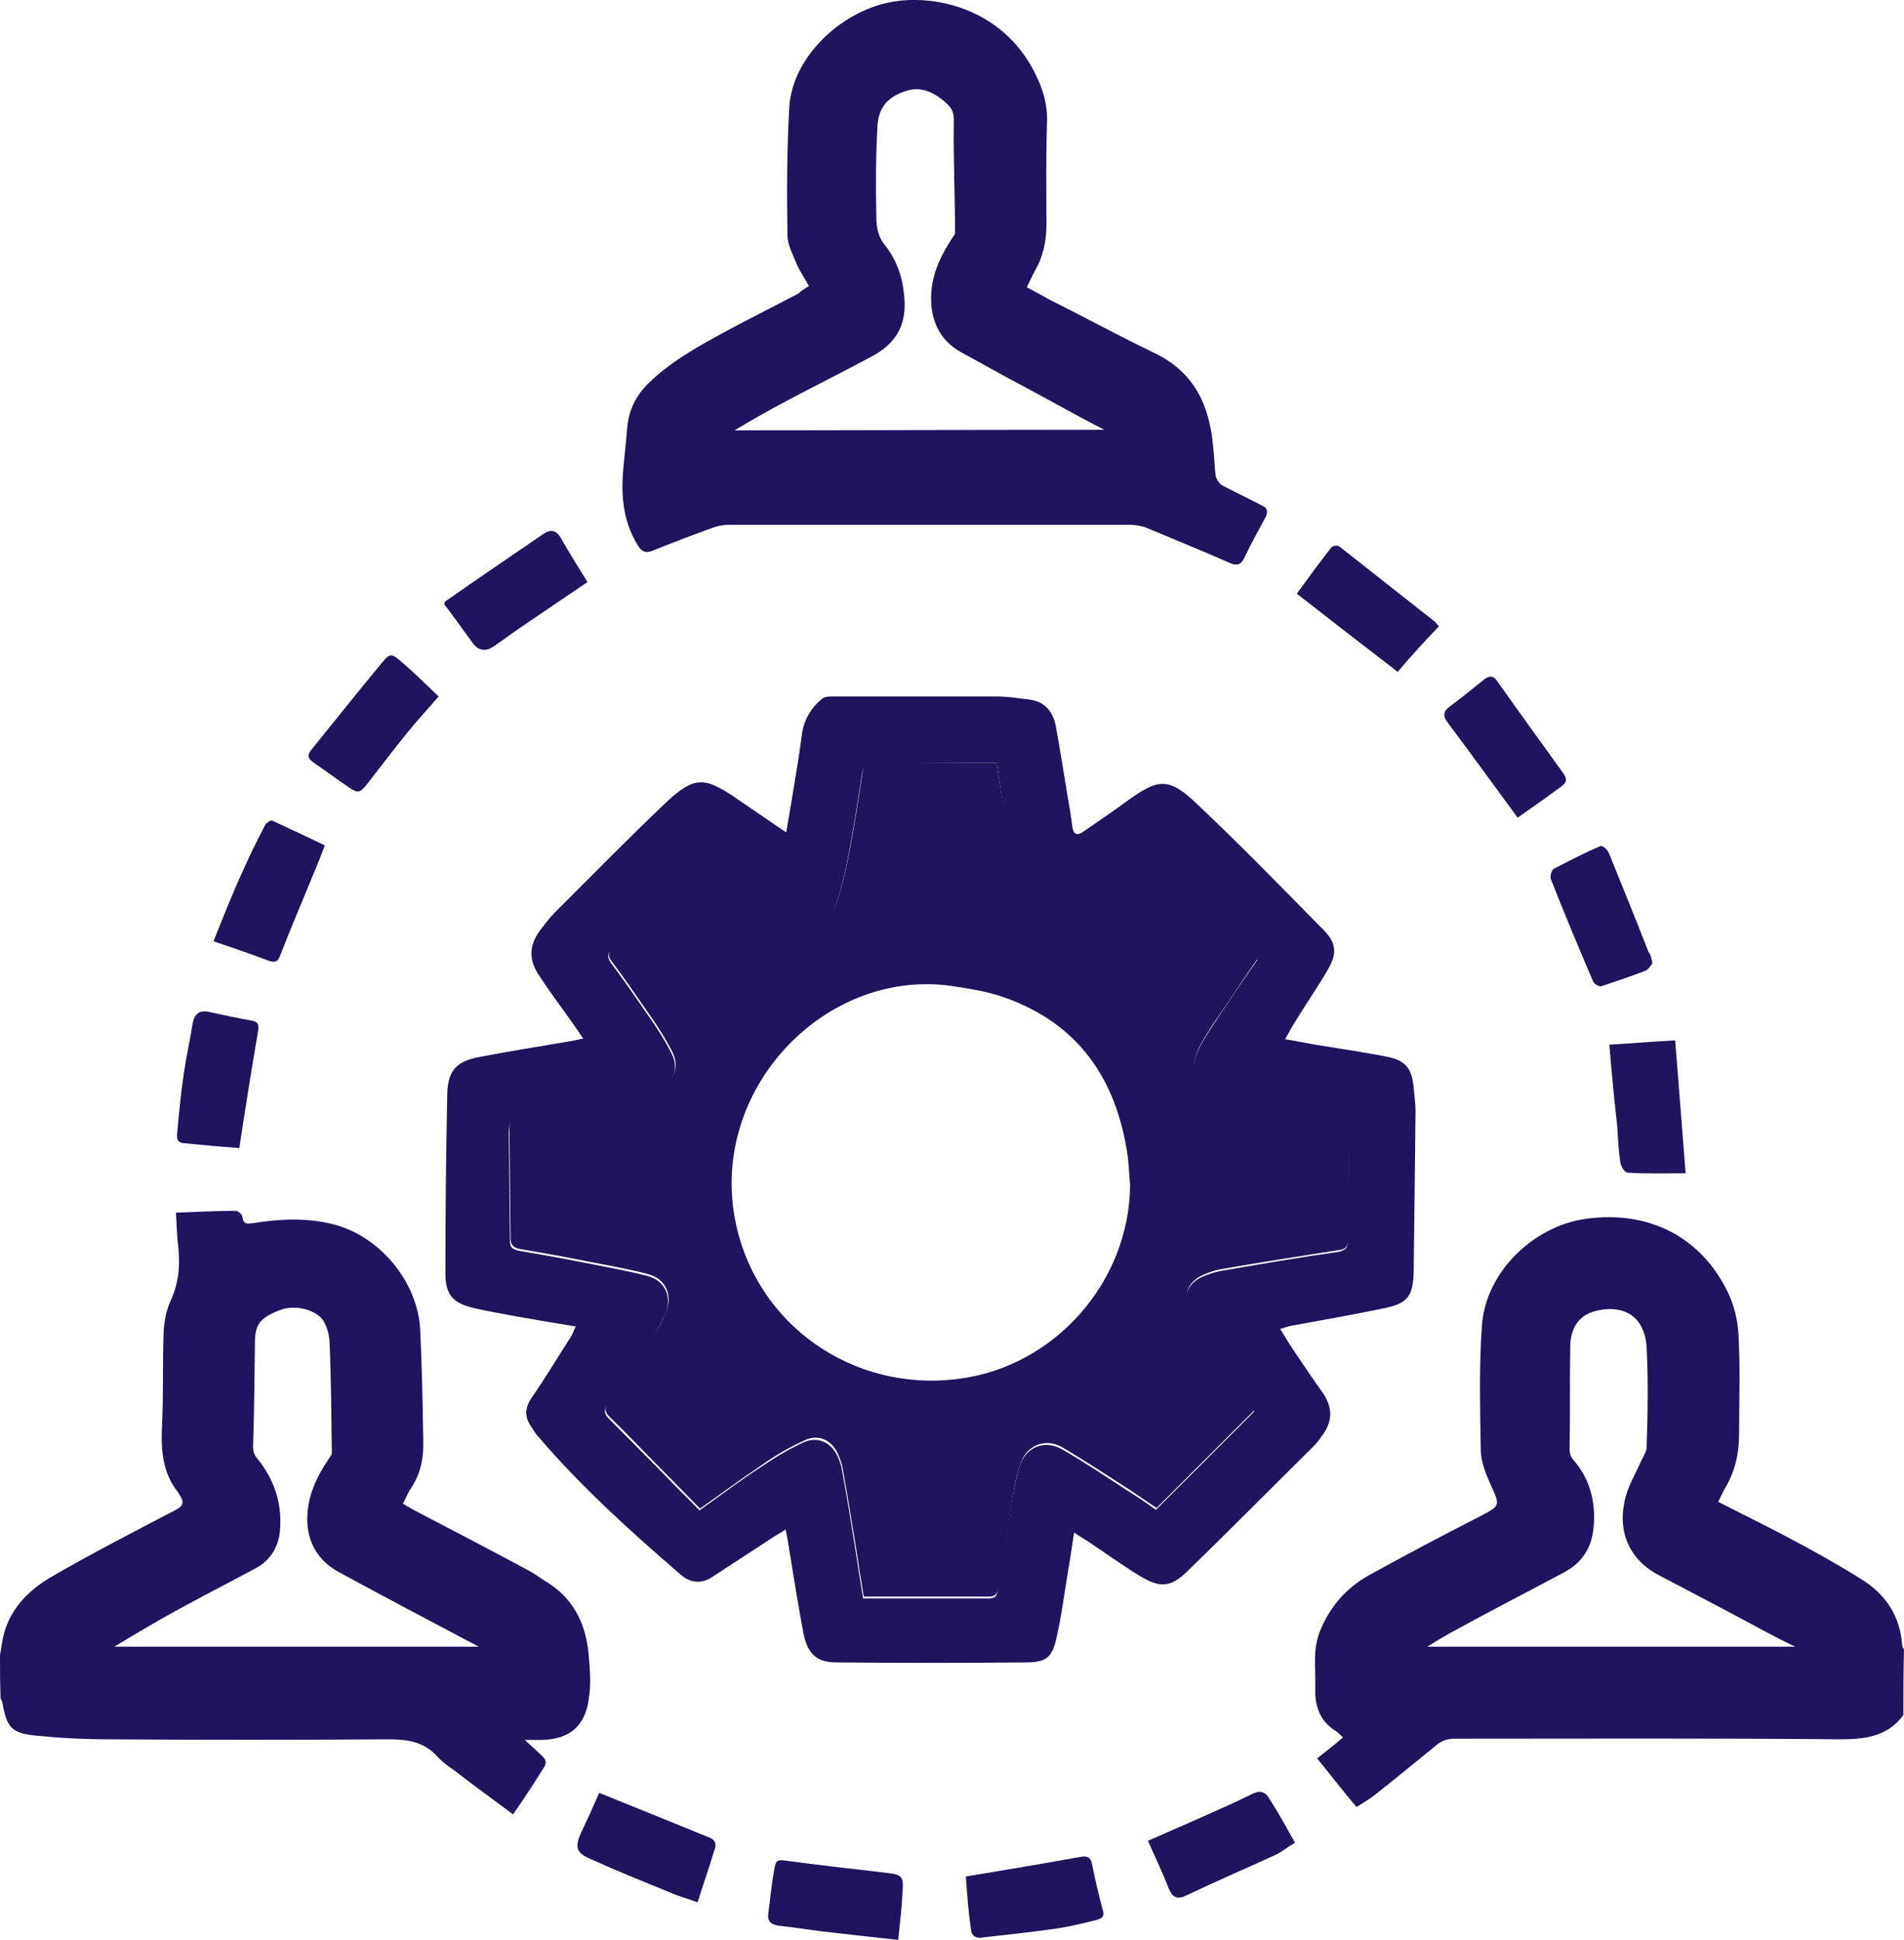 <?xml version="1.0" encoding="utf-8"?>
<!-- Generator: Adobe Illustrator 22.0.1, SVG Export Plug-In . SVG Version: 6.00 Build 0)  -->
<svg version="1.1" id="Layer_1" xmlns="http://www.w3.org/2000/svg" xmlns:xlink="http://www.w3.org/1999/xlink" x="0px" y="0px"
	 viewBox="0 0 309.5 315.3" style="enable-background:new 0 0 309.5 315.3;" xml:space="preserve">
<style type="text/css">
	.st0{fill:#20145F;}
	.st1{fill:none;stroke:#20145F;stroke-width:8.302;stroke-miterlimit:10;}
	.st2{fill:none;}
</style>
<g>
	<path class="st0" d="M0,269c0.2-1,0.3-2,0.5-2.9c1-4.4,3.9-7.4,7.5-9.6c6.7-3.9,13.5-7.4,20.4-11c1.4-0.7,1.6-1.3,0.8-2.5
		c-0.1-0.2-0.2-0.4-0.3-0.5c-2.3-2.9-2.7-6.3-2.6-9.9c0.3-5.4,0.1-10.8,0.3-16.2c0.1-1.6,0.4-3.4,1.1-4.9c1.3-2.8,1.6-5.6,1.3-8.6
		c-0.2-1.8-0.3-3.6-0.4-5.8c3.3-0.1,6.5-0.3,9.7-0.3c0.4,0,1.1,0.6,1.1,1c0.2,1.3,0.8,1.1,1.8,1c4.3-0.7,8.7-0.9,13,0.2
		c7.5,1.9,13.7,9.3,14.1,17.1c0.3,6,0.4,12,0.5,18c0.1,2.8-0.4,5.4-2,7.8c-0.5,0.7-0.8,1.6-1.3,2.5c0.7,0.4,1.3,0.8,1.9,1.1
		c6.1,3.2,12.3,6.4,18.4,9.7c1.2,0.6,2.3,1.5,3.5,2.2c4.2,2.8,6,6.9,6.4,11.7c0.2,2.3,0.4,4.7,0,7.1c-0.6,4.4-3.2,6.5-7.6,6.6
		c-0.8,0-1.6,0-2.8,0c1.1,1,2,1.8,2.8,2.6c0.7,0.6,0.8,1.2,0.3,1.9c-0.7,1.1-1.4,2.2-2.1,3.3c-0.9,1.4-1.8,2.7-2.9,4.3
		c-3.2-2.4-6.4-4.7-9.5-7.1c-1-0.7-2-1.4-2.8-2.3c-2.2-2.4-4.8-2.8-7.9-2.8c-15.1,0.1-30.3,0.1-45.4,0c-4,0-8-0.2-12-0.6
		c-3.9-0.4-4.7-1.3-5.4-5.3c0-0.3-0.2-0.5-0.3-0.7C0,273.6,0,271.3,0,269z M85.5,271.8c-0.8-5.1-0.8-5.1-5.1-7.6
		c-0.8-0.4-1.6-0.9-2.3-1.3c-7-3.7-14-7.4-21-11.2c-2.6-1.4-3.3-3.4-2.9-6.4c0.4-2.5,1.7-4.6,3.1-6.7c0.4-0.6,0.8-1.3,0.8-2
		c0-6.4-0.1-12.7-0.4-19.1c-0.1-1.8-0.7-3.7-1.6-5.2c-2.1-3.4-7.4-5-11.6-3.6c-5,1.7-7.1,4.4-7.2,8.8c-0.1,5.6-0.1,11.3-0.3,16.9
		c-0.1,2,0.4,3.6,1.7,5.2c2,2.3,2.9,5.1,2.7,8.2c-0.1,1.5-0.5,2.6-1.9,3.3c-5.1,2.7-10.2,5.4-15.3,8.2c-3.8,2.1-7.6,4.3-11.2,6.7
		c-2,1.3-2.7,3.2-2.1,5.6C35.7,271.8,60.5,271.8,85.5,271.8z"/>
	<path class="st0" d="M309.4,278.8c0,0-0.1,0-0.1,0.1c-2.6,3.4-6.2,3.8-10.3,3.8c-20.9-0.2-41.8-0.1-62.6-0.1
		c-1.2,0-2.2,0.4-3.1,1.2c-3.3,2.7-6.6,5.4-9.9,8c-0.9,0.7-1.8,1.2-2.9,1.9c-2.2-2.6-4.2-5.2-6.4-7.9c1.4-1.1,2.8-2.2,4.2-3.4
		c-0.4-0.4-0.7-0.7-1.1-1c-2.6-1.6-3.5-4-3.4-7c0.1-3.2-0.5-6.5,0.9-9.6c1.6-3.8,4.2-6.7,7.7-8.7c6-3.3,12-6.5,18.1-9.6
		c3.4-1.8,3.4-1.7,1.8-5.2c-0.8-1.8-1.6-3.8-1.6-5.7c-0.1-6.7-0.3-13.5,0.2-20.2c0.6-8.6,8.3-16.1,16.9-17.3
		c10.2-1.4,18.7,2.9,23.1,12c1,2.1,1.6,4.6,1.7,6.9c0.3,5.3,0.1,10.6,0.1,15.9c0,3.2-0.6,6.2-2.3,9c-0.4,0.7-0.7,1.4-1.1,2.2
		c3.7,1.9,7.4,3.7,11,5.6c4.2,2.2,8.3,4.5,12.3,7c3.9,2.4,6.3,6,6.6,10.7c0,0.3,0.2,0.5,0.3,0.7
		C309.4,271.9,309.4,275.3,309.4,278.8z M299.1,271.8c0.1-3.9-1.7-6.3-5.1-7.9c-3.9-1.8-7.6-3.9-11.3-5.9c-3.8-2-7.6-4-11.4-6
		c-2.9-1.5-3.8-4.1-3.2-7.1c0.4-1.9,1.6-3.7,2.3-5.6c0.5-1.3,1.3-2.6,1.4-3.9c0.1-5.6,0.3-11.3,0-16.9c-0.4-6.9-5.6-11-12.2-9.9
		c-5.2,0.9-8.4,4.5-8.5,9.9s0,10.7-0.1,16.1c0,2,0.3,3.8,1.7,5.3c2,2.3,2.5,4.9,2.2,7.9c-0.2,1.9-0.9,3.1-2.6,3.9
		c-6.2,3.2-12.5,6.5-18.6,9.9c-2.6,1.4-5,3-7.4,4.7c-1.8,1.3-2.4,3.1-1.8,5.3C249.4,271.8,274.2,271.8,299.1,271.8z"/>
	<path class="st0" d="M93.6,215.6c-3.1-0.5-6-1-8.9-1.5c-2.6-0.5-5.2-0.9-7.7-1.5c-3.4-0.8-4.6-2.2-4.6-5.6c0-9.7,0.1-19.5,0.3-29.2
		c0.1-3.8,1.5-5.3,5.2-6c4.8-0.9,9.6-1.7,14.4-2.5c0.8-0.1,1.5-0.3,2.5-0.5c-0.9-1.3-1.7-2.5-2.5-3.6c-1.6-2.2-3.2-4.4-4.7-6.7
		c-1.7-2.5-1.6-4.9,0.2-7.3c0.8-1,1.5-2,2.4-2.9c6-6,11.9-12,18.1-17.9c4.5-4.2,6.2-4.2,11.3-0.7c2.6,1.8,5.3,3.6,8.2,5.6
		c0.6-3.4,1.1-6.5,1.6-9.6c0.4-2.2,0.7-4.5,1-6.7c0.4-2.2,1.5-4,3.2-5.4c0.3-0.3,1-0.4,1.4-0.4c9,0,18.1,0,27.1,0
		c1.7,0,3.5,0.3,5.2,0.5c2.5,0.3,3.8,1.9,4.3,4.2c0.7,3.8,1.3,7.6,1.9,11.3c0.3,1.7,0.6,3.4,0.8,5.1c0.2,1.4,0.8,1.6,1.9,0.8
		c2.3-1.6,4.7-3.2,7-4.9c5.1-3.7,6.8-3.9,11.4,0.5c7,6.6,13.7,13.5,20.5,20.4c2.1,2.1,2.3,3.8,0.8,6.4c-1.6,2.8-3.5,5.5-5.2,8.3
		c-0.6,0.9-1.1,1.9-1.8,3.1c2.4,0.4,4.6,0.9,6.8,1.2c3.2,0.5,6.3,1,9.5,1.6s4.3,1.8,4.6,5.1c0.1,1.3,0.3,2.5,0.3,3.8
		c-0.1,8.7-0.2,17.4-0.3,26c-0.1,4.2-1,5.3-5.1,6.1c-4.9,1-9.9,1.9-14.9,2.8c-0.5,0.1-1,0.3-1.7,0.5c0.9,1.5,1.7,2.8,2.6,4.1
		c1.4,2.1,2.9,4.3,4.4,6.4c1.6,2.4,1.5,4.7-0.3,7c-0.4,0.6-0.9,1.2-1.4,1.7c-6.8,6.7-13.5,13.5-20.4,20.2c-2.8,2.7-4.5,2.7-7.8,0.7
		c-2.8-1.7-5.4-3.6-8.1-5.4c-0.7-0.5-1.5-0.9-2.5-1.6c-0.4,2.7-0.8,5.2-1.2,7.6c-0.5,3.1-0.9,6.1-1.6,9.2c-0.7,3.4-1.6,4.3-5,4.3
		c-10.2,0.1-20.5,0.1-30.8,0c-3.3,0-4.7-1.4-5.4-4.7c-0.9-4.9-1.7-9.8-2.5-14.8c-0.1-0.6-0.2-1.2-0.4-2.1c-0.9,0.6-1.7,1-2.4,1.5
		c-3.2,2.1-6.3,4.1-9.5,6.2c-1.8,1.2-3.6,1-5.2-0.4c-8.1-7-16.1-14.2-23.1-22.4c-0.4-0.4-0.7-0.9-1-1.4c-1.2-1.6-1.3-3.1-0.1-4.9
		c2.1-3,4-6.2,6-9.3C92.9,217.3,93.1,216.6,93.6,215.6z M162,124c-6.7,0-13.3,0-19.9,0c-1.4,0-1.8,0.7-2,1.9
		c-0.7,4.6-1.4,9.1-2.3,13.7c-0.5,2.6-1.1,5.1-2,7.6c-0.9,2.6-2.7,3.2-5.3,2.3c-1.1-0.4-2.1-0.9-3.1-1.5c-3.9-2.6-7.8-5.3-11.7-8
		c-0.4-0.3-0.8-0.6-1.4-0.9c-5,5.2-9.9,10.2-14.9,15.2c-0.7,0.7-0.7,1.3-0.1,2.2c2.1,2.8,4.1,5.7,6.1,8.6c1.4,2,2.7,4,3.8,6.2
		c1.2,2.4,0.3,4.7-2.1,6c-0.8,0.4-1.7,0.7-2.5,0.9c-6.4,1.1-12.8,2.2-19.3,3.2c-1.7,0.3-2.6,0.9-2.6,2.7c0.1,5.9,0.1,11.8,0.2,17.7
		c0,1,0.5,1.3,1.5,1.5c3.5,0.6,6.9,1.2,10.4,1.9c3.5,0.7,7,1.3,10.5,2.2c2.9,0.8,4,3.5,2.8,6.3c-0.6,1.3-1.3,2.5-2,3.7
		c-2.4,3.6-4.8,7.3-7.3,10.8c-0.7,1-0.6,1.6,0.2,2.4c3.1,3.1,6.1,6.2,9.2,9.3c1.8,1.9,3.7,3.7,5.5,5.6c3.5-2.5,6.8-5,10.2-7.2
		c2.2-1.5,4.4-2.8,6.8-3.9c2.3-1,4.5,0.1,5.5,2.4c0.3,0.7,0.6,1.5,0.7,2.3c0.8,4.3,1.5,8.7,2.2,13.1c0.4,2.6,0.8,5.2,1.2,7.6
		c7,0,13.7,0,20.4,0c1.1,0,1.4-0.4,1.5-1.5c0.5-4.1,1.2-8.1,1.9-12.2c0.4-2.6,0.9-5.2,1.6-7.7c1-3.2,4.1-4.5,7-2.8
		c3.5,2,6.9,4.3,10.3,6.5c1.8,1.1,3.5,2.3,4.9,3.3c5.4-5.4,10.7-10.7,16-16c-2.8-4-5.8-8.1-8.7-12.3c-0.9-1.3-1.6-2.7-2.2-4.2
		c-0.8-2.4,0.2-4.4,2.5-5.4c0.9-0.4,1.9-0.7,2.8-0.9c6.4-1.1,12.7-2.2,19.1-3.1c1.2-0.2,1.7-0.7,1.7-1.7c0.1-1.3,0.2-2.5,0.2-3.8
		c0-4.6,0-9.3-0.1-13.9c0-1.6-0.5-2.5-2.3-2.7c-2.2-0.2-4.4-0.6-6.5-1c-4-0.7-8.1-1.3-12.1-2.2c-4-1-5.2-4.1-3.4-7.8
		c0.7-1.3,1.5-2.6,2.3-3.8c2.4-3.7,4.9-7.3,7.2-10.6c-5.1-5.2-10-10.3-14.9-15.4c-0.7-0.7-1.3-0.4-1.9,0c-3.3,2.3-6.6,4.7-10,6.9
		c-1.9,1.2-3.9,2.3-5.9,3.4c-1.2,0.6-2.7,0.7-3.7-0.4s-2-2.4-2.3-3.7c-1-4.2-1.6-8.6-2.3-12.9C163,130.4,162.5,127.1,162,124z"/>
	<path class="st0" d="M131.5,46.5c-0.7-1.3-1.5-2.4-2-3.6c-0.6-1.5-1.5-3.1-1.5-4.7c-0.1-6.9-0.1-13.9,0.3-20.8
		c0.5-8.1,8.3-15.4,16.2-17c7.2-1.5,18.4,0.9,23.7,11.4c1.3,2.6,2.1,5.1,2,8.1c-0.2,5.5-0.1,11-0.1,16.6c0,2.6-0.5,5.1-1.8,7.4
		c-0.5,0.9-0.9,1.8-1.4,2.8c1.4,0.7,2.6,1.4,3.9,2.1c5.6,2.8,11.1,5.8,16.7,8.5c6.6,3.1,9.1,8.5,9.7,15.3c0.2,1.6,0.2,3.2,0.4,4.7
		c0.1,0.6,0.6,1.3,1.1,1.6c2.1,1.1,4.2,2.1,6.3,3.2c1,0.4,1.2,1,0.7,2c-1.2,2.2-2.4,4.4-3.5,6.7c-0.5,1-1.2,1.2-2.3,0.7
		c-4.5-2-9-3.8-13.5-5.7c-0.8-0.3-1.8-0.5-2.7-0.5c-21.8,0-43.6,0-65.3,0c-0.9,0-1.8,0.2-2.6,0.5c-3.3,1.2-6.5,2.4-9.7,3.7
		c-1.2,0.5-1.9,0.1-2.5-1c-2.5-4.1-2.7-8.6-2.2-13.1c0.2-2.1,0.4-4.2,0.6-6.3c0.3-2.7,1.5-4.9,3.4-6.8c3.7-3.6,8.1-6,12.5-8.4
		c3.9-2.1,7.9-4.1,11.9-6.2C130.3,47.2,130.8,46.9,131.5,46.5z M186.5,74c0.1-3.2-0.4-5.7-3.5-7.2c-3.8-1.8-7.4-3.9-11.1-5.9
		c-4.5-2.4-9-4.9-13.4-7.3c-2-1.1-2.8-2.9-2.7-5.1c0-2.9,1.3-5.2,2.8-7.6c0.5-0.8,1.1-1.9,1.1-2.8c0-6.2-0.3-12.3-0.2-18.5
		c0-2.6-0.9-4.4-2.8-6.1c-3.2-2.8-6.8-4-10.9-2.5c-4.1,1.5-6.7,4.7-7,9.1c-0.3,5.1-0.3,10.2-0.2,15.3c0,2.5,0.6,4.9,2.2,6.9
		c1.4,1.7,2,3.6,2.3,5.8c0.3,3.1-0.4,4.7-3.1,6.2c-5,2.6-10.1,5.2-15.1,7.9c-3.4,1.8-6.8,3.8-10.1,5.9c-1,0.7-1.9,1.9-2.3,3
		c-0.7,1.8,0.3,2.8,2.1,2.9c1.1,0.1,2.1,0.1,3.2,0.1c21.4,0,42.8-0.1,64.2-0.1C183.3,74,184.8,74,186.5,74z"/>
	<path class="st0" d="M34.7,153c1.6-4,3.1-7.8,4.8-11.5c1.1-2.5,2.3-4.9,3.6-7.4c0.2-0.4,1-0.9,1.2-0.7c2.8,1.3,5.6,2.6,8.5,4
		c-0.6,1.6-1.1,2.9-1.7,4.3c-1.9,4.6-3.8,9.1-5.6,13.7c-0.3,0.8-0.7,1.1-1.7,0.8C40.9,155.1,38,154.1,34.7,153z"/>
	<path class="st0" d="M146,315.3c-3.8-0.4-7.3-0.8-10.8-1.2c-2.9-0.3-5.7-0.8-8.6-1.1c-1.3-0.2-1.9-0.7-1.7-2.1
		c0.3-2.2,0.5-4.5,0.9-6.7c0.3-2,0.5-2,2.5-1.7c5.3,0.7,10.5,1.3,15.8,1.9c2.6,0.3,2.8,0.6,2.6,3.2C146.6,310,146.3,312.5,146,315.3
		z"/>
	<path class="st0" d="M38.9,186.6c-2.9-0.2-6-0.5-9.1-0.8c-1-0.1-1.1-0.8-1-1.6c0.3-3.3,0.6-6.6,1.1-9.9c0.4-2.6,1-5.3,1.4-7.9
		c0.3-1.6,1.1-2.3,2.8-1.9c2.3,0.5,4.6,1,6.9,1.4c0.8,0.2,1.1,0.5,1,1.4C40.9,173.7,39.9,180,38.9,186.6z"/>
	<path class="st0" d="M261.6,169.8c3.5-0.2,6.9-0.5,10.7-0.7c0.6,7.2,1.1,14.2,1.7,21.6c-3.5,0-6.4,0.1-9.4-0.1
		c-0.5,0-1.1-1-1.2-1.6c-0.3-1.9-0.4-3.9-0.5-5.8C262.4,178.9,262,174.5,261.6,169.8z"/>
	<path class="st0" d="M95.5,94.6c-3.8,2.6-7.4,5-10.9,7.4c-1.5,1-2.9,2.1-4.4,3.1c-1.2,0.8-2.4,0.7-3.3-0.5
		c-1.6-2.2-3.1-4.3-4.7-6.4c0.1-0.2,0.1-0.4,0.1-0.4c5.3-3.7,10.6-7.3,16-11c1.2-0.8,2.1-0.7,2.9,0.7C92.5,89.8,94,92.2,95.5,94.6z"
		/>
	<path class="st0" d="M71.3,113.2c-1.8,2.1-3.5,3.9-5.1,5.9c-2.2,2.7-4.3,5.5-6.5,8.3c-1.2,1.5-1.5,1.6-3.1,0.5
		c-1.9-1.3-3.8-2.7-5.7-4c-0.8-0.6-1-1.1-0.4-1.9c3.9-4.8,7.7-9.6,11.6-14.3c1.3-1.6,1.6-1.5,3.2-0.1
		C67.3,109.3,69.2,111.2,71.3,113.2z"/>
	<path class="st0" d="M268.6,156.6c-0.3,0.3-0.6,1-1.2,1.2c-2.3,0.9-4.7,1.7-7.1,2.5c-0.3,0.1-1.1-0.3-1.3-0.7
		c-2.4-5.6-4.7-11.1-6.9-16.7c-0.2-0.4,0.1-1.5,0.5-1.7c2.5-1.3,5-2.6,7.6-3.7c0.3-0.1,1.1,0.6,1.3,1.1c2.2,5.4,4.4,10.8,6.5,16.2
		C268.4,155.2,268.4,155.7,268.6,156.6z"/>
	<path class="st0" d="M210.5,299.5c-1.2,0.7-2.1,1.5-3.2,2c-4.8,2.2-9.7,4.3-14.5,6.6c-1.4,0.7-2.2,0.3-2.8-1.1
		c-1-2.6-2.2-5.1-3.4-7.8c2.9-1.3,5.5-2.4,8.2-3.6c2.9-1.3,5.9-2.6,8.7-4c1.2-0.6,2.1-0.5,2.8,0.7
		C207.8,294.6,209.1,297,210.5,299.5z"/>
	<path class="st0" d="M246.7,132.9c-3.9-5.3-7.6-10.4-11.4-15.5c-0.8-1-0.7-1.8,0.4-2.6c1.9-1.4,3.7-2.9,5.6-4.4
		c0.8-0.6,1.4-0.6,2,0.2c3.6,5.1,7.3,10.2,10.9,15.2c0.6,0.9,0.4,1.5-0.5,2.1C251.4,129.6,249.1,131.2,246.7,132.9z"/>
	<path class="st0" d="M157,305c6.6-1.1,12.6-2.1,18.7-3.2c1-0.2,1.6,0.1,1.8,1.1c0.5,2.6,1.1,5.1,1.8,7.7c0.3,1.1-0.5,1.3-1.2,1.5
		c-2.4,0.6-4.9,1.2-7.4,1.5c-3.6,0.5-7.3,0.9-10.9,1.3c-1.2,0.2-1.9-0.2-2-1.5C157.4,310.6,157.2,307.7,157,305z"/>
	<path class="st0" d="M227.2,109.2c-5.6-4.3-10.9-8.4-16.4-12.7c1.9-2.6,3.7-5.1,5.6-7.5c0.2-0.3,1-0.4,1.3-0.2
		c5.2,4.1,10.4,8.2,15.6,12.3c0.2,0.2,0.3,0.4,0.6,0.7C231.6,104.2,229.4,106.6,227.2,109.2z"/>
	<path class="st0" d="M97.4,291.4c6.2,2.5,12.1,4.9,18,7.3c1.1,0.5,1,1.3,0.7,2.1c-0.8,2.7-1.8,5.5-2.7,8.4c-1.6-0.6-3.2-1-4.7-1.7
		c-4.2-1.7-8.4-3.4-12.6-5.3c-2.4-1-2.7-1.9-1.7-4.2C95.4,295.9,96.4,293.7,97.4,291.4z"/>
	<path class="st1" d="M85.5,271.8c-24.9,0-49.7,0-74.6,0c-0.6-2.4,0.1-4.4,2.1-5.6c3.7-2.3,7.4-4.5,11.2-6.7
		c5-2.8,10.2-5.5,15.3-8.2c1.4-0.7,1.9-1.9,1.9-3.3c0.2-3.1-0.8-5.8-2.7-8.2c-1.3-1.5-1.8-3.2-1.7-5.2c0.2-5.6,0.2-11.3,0.3-16.9
		c0.1-4.4,2.2-7.1,7.2-8.8c4.2-1.4,9.5,0.2,11.6,3.6c0.9,1.5,1.5,3.4,1.6,5.2c0.3,6.4,0.3,12.7,0.4,19.1c0,0.7-0.4,1.4-0.8,2
		c-1.4,2.1-2.7,4.1-3.1,6.7c-0.4,2.9,0.3,5,2.9,6.4c7,3.8,14,7.5,21,11.2c0.8,0.4,1.6,0.8,2.3,1.3C84.6,266.7,84.6,266.7,85.5,271.8
		z"/>
	<path class="st1" d="M299.1,271.8c-24.9,0-49.7,0-74.6,0c-0.5-2.2,0-4,1.8-5.3c2.4-1.7,4.9-3.3,7.4-4.7c6.2-3.4,12.4-6.6,18.6-9.9
		c1.7-0.9,2.4-2.1,2.6-3.9c0.3-3-0.3-5.7-2.2-7.9c-1.4-1.6-1.8-3.3-1.7-5.3c0.1-5.4,0-10.7,0.1-16.1s3.3-9.1,8.5-9.9
		c6.6-1.1,11.8,2.9,12.2,9.9c0.3,5.6,0.2,11.2,0,16.9c0,1.3-0.8,2.7-1.4,3.9c-0.8,1.9-2,3.7-2.3,5.6c-0.6,2.9,0.3,5.5,3.2,7.1
		c3.8,2,7.6,4,11.4,6c3.8,2,7.5,4.1,11.3,5.9C297.4,265.5,299.1,267.9,299.1,271.8z"/>
	<path class="st0" d="M162,124c0.5,3.1,1,6.4,1.5,9.6c0.7,4.3,1.3,8.6,2.3,12.9c0.3,1.4,1.4,2.7,2.3,3.7c1,1.1,2.5,1,3.7,0.4
		c2-1,4-2.1,5.9-3.4c3.4-2.2,6.7-4.6,10-6.9c0.7-0.5,1.2-0.8,1.9,0c4.9,5.1,9.9,10.2,14.9,15.4c-2.3,3.3-4.7,7-7.2,10.6
		c-0.8,1.2-1.6,2.5-2.3,3.8c-1.9,3.7-0.6,6.8,3.4,7.8s8,1.5,12.1,2.2c2.2,0.4,4.4,0.8,6.5,1c1.8,0.2,2.3,1.1,2.3,2.7
		c0,4.6,0.1,9.3,0.1,13.9c0,1.3-0.1,2.5-0.2,3.8c-0.1,1.1-0.5,1.6-1.7,1.7c-6.4,1-12.8,2-19.1,3.1c-1,0.2-1.9,0.5-2.8,0.9
		c-2.3,1-3.3,3-2.5,5.4c0.5,1.5,1.3,2.9,2.2,4.2c2.9,4.2,5.9,8.3,8.7,12.3c-5.3,5.3-10.6,10.6-16,16c-1.5-1-3.2-2.2-4.9-3.3
		c-3.4-2.2-6.8-4.4-10.3-6.5c-2.9-1.7-6-0.4-7,2.8c-0.8,2.5-1.2,5.1-1.6,7.7c-0.7,4-1.3,8.1-1.9,12.2c-0.1,1-0.5,1.5-1.5,1.5
		c-6.7,0-13.5,0-20.4,0c-0.4-2.4-0.8-5-1.2-7.6c-0.7-4.4-1.4-8.7-2.2-13.1c-0.1-0.8-0.4-1.5-0.7-2.3c-1-2.4-3.2-3.5-5.5-2.4
		c-2.4,1.1-4.7,2.4-6.8,3.9c-3.4,2.3-6.7,4.7-10.2,7.2c-1.9-1.9-3.7-3.8-5.5-5.6c-3.1-3.1-6.1-6.3-9.2-9.3c-0.8-0.8-0.9-1.4-0.2-2.4
		c2.5-3.6,4.9-7.2,7.3-10.8c0.8-1.2,1.5-2.4,2-3.7c1.2-2.8,0.1-5.5-2.8-6.3c-3.4-0.9-7-1.5-10.5-2.2s-6.9-1.3-10.4-1.9
		c-0.9-0.2-1.4-0.5-1.5-1.5c-0.1-5.9-0.1-11.8-0.2-17.7c0-1.8,0.9-2.4,2.6-2.7c6.4-1,12.9-2.1,19.3-3.2c0.9-0.1,1.7-0.4,2.5-0.9
		c2.4-1.3,3.3-3.6,2.1-6c-1.1-2.2-2.4-4.2-3.8-6.2c-2-2.9-4-5.8-6.1-8.6c-0.6-0.8-0.6-1.4,0.1-2.2c4.9-5,9.9-10.1,14.9-15.2
		c0.5,0.4,1,0.6,1.4,0.9c3.9,2.7,7.8,5.4,11.7,8c1,0.6,2,1.1,3.1,1.5c2.6,1,4.4,0.3,5.3-2.3c0.9-2.5,1.5-5,2-7.6
		c0.9-4.5,1.6-9.1,2.3-13.7c0.2-1.2,0.6-1.9,2-1.9C148.7,124,155.3,124,162,124z M183.7,192.6c-0.2-2-0.2-4-0.6-6
		c-2.1-12.3-8.7-20.9-20.8-24.8c-2.6-0.8-5.3-1.2-8-1.6c-20.3-2.6-38.9,16.8-34.8,38.1c3.3,17,19.2,28.1,36.4,25.8
		C171.5,222.1,183.6,208.3,183.7,192.6z"/>
	<path class="st1" d="M186.5,74c-1.6,0-3.2,0-4.8,0c-21.4,0-42.8,0.1-64.2,0.1c-1.1,0-2.1-0.1-3.2-0.1c-1.8-0.1-2.8-1.2-2.1-2.9
		c0.4-1.2,1.3-2.4,2.3-3c3.3-2.1,6.6-4,10.1-5.9c5-2.7,10.1-5.2,15.1-7.9c2.8-1.5,3.5-3,3.1-6.2c-0.2-2.1-0.9-4.1-2.3-5.8
		c-1.6-2-2.2-4.5-2.2-6.9c-0.1-5.1-0.1-10.2,0.2-15.3c0.3-4.5,2.8-7.6,7-9.1c4.1-1.5,7.7-0.3,10.9,2.5c1.9,1.7,2.8,3.4,2.8,6.1
		c-0.1,6.1,0.2,12.3,0.2,18.5c0,0.9-0.5,2-1.1,2.8c-1.5,2.3-2.8,4.7-2.8,7.6c0,2.2,0.7,4,2.7,5.1c4.5,2.5,8.9,4.9,13.4,7.3
		c3.7,2,7.4,4.1,11.1,5.9C186.1,68.3,186.6,70.8,186.5,74z"/>
	<path class="st2" d="M183.7,192.6c-0.1,15.7-12.1,29.5-27.7,31.6c-17.2,2.3-33.1-8.9-36.4-25.8c-4.1-21.3,14.5-40.7,34.8-38.1
		c2.7,0.3,5.5,0.7,8,1.6c12,3.9,18.7,12.5,20.8,24.8C183.4,188.6,183.5,190.6,183.7,192.6z M151.1,213.5c12.4,1,21.8-9.9,21.8-21
		c0-10.9-8.5-21.9-21.5-21.9c-12.7,0-21.5,10.9-21.7,21.3C129.5,203.8,140.1,214.7,151.1,213.5z"/>
</g>
</svg>
